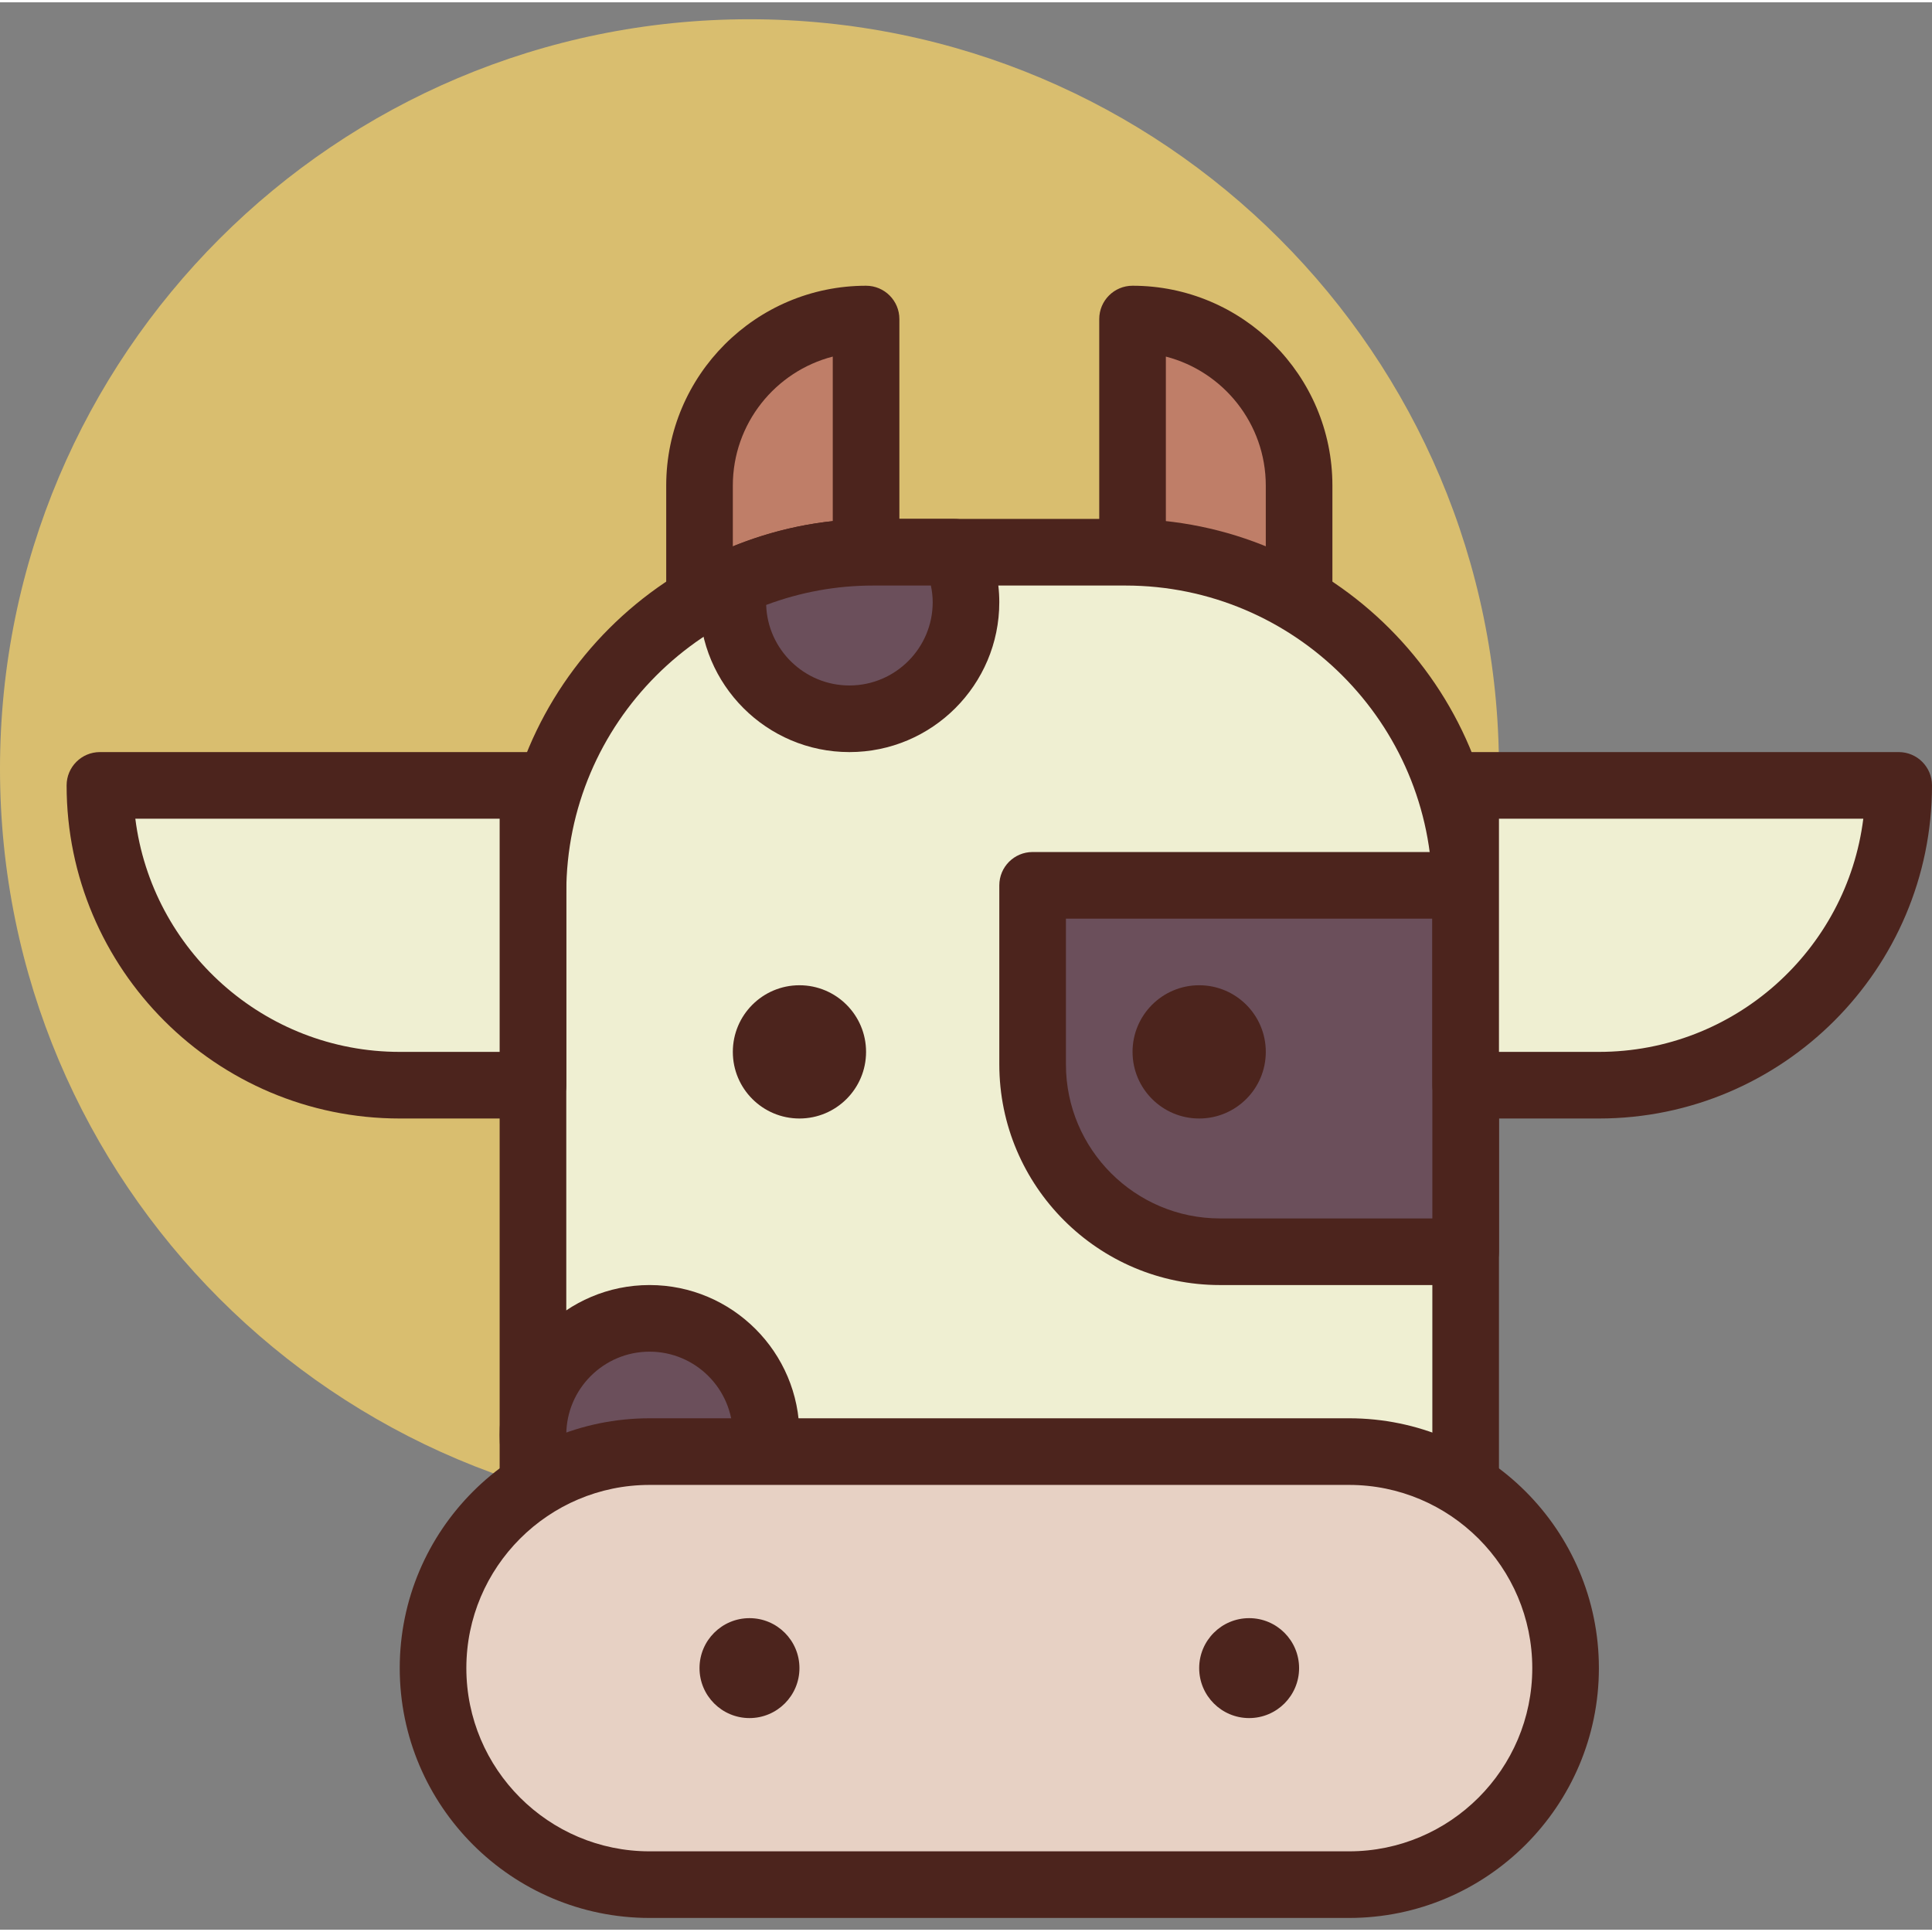 <svg height="395pt" viewBox="0 -3 395.947 395" width="395pt" xmlns="http://www.w3.org/2000/svg"><rect x="0" y="-3" width="395.947" height="395" fill="#808080" stroke="none"/><path d="m307.199 154.074c0 84.828-68.77 153.598-153.598 153.598-84.832 0-153.602-68.77-153.602-153.598 0-84.832 68.77-153.602 153.602-153.602 84.828 0 153.598 68.77 153.598 153.602zm0 0" fill="#d9be6f"/><path d="m266.238 123.352h-34.133v-61.438c18.852 0 34.133 15.281 34.133 34.133zm0 0" fill="#bf7e68"/><path d="m266.238 130.18h-34.133c-3.773 0-6.824-3.055-6.824-6.828v-61.438c0-3.77 3.051-6.828 6.824-6.828 22.586 0 40.961 18.375 40.961 40.961v27.305c0 3.773-3.055 6.828-6.828 6.828zm-27.305-13.652h20.48v-20.48c0-12.699-8.715-23.402-20.48-26.441zm0 0" fill="#4c241d"/><path d="m143.359 123.352h34.133v-61.438c-18.852 0-34.133 15.281-34.133 34.133zm0 0" fill="#bf7e68"/><path d="m177.492 130.18h-34.133c-3.773 0-6.824-3.055-6.824-6.828v-27.305c0-22.586 18.371-40.961 40.957-40.961 3.773 0 6.828 3.059 6.828 6.828v61.438c0 3.773-3.055 6.828-6.828 6.828zm-27.305-13.652h20.48v-46.922c-11.77 3.039-20.48 13.742-20.48 26.441zm0 0" fill="#4c241d"/><path d="m300.375 334.98h-191.148v-155.555c0-38.508 31.215-69.727 69.727-69.727h51.695c38.508 0 69.727 31.219 69.727 69.727zm0 0" fill="#efefd2"/><path d="m300.375 341.809h-191.148c-3.773 0-6.828-3.059-6.828-6.828v-155.555c0-42.211 34.34-76.551 76.555-76.551h51.691c42.215 0 76.555 34.34 76.555 76.551v155.555c0 3.77-3.051 6.828-6.824 6.828zm-184.32-13.656h177.492v-148.727c0-34.684-28.219-62.898-62.898-62.898h-51.695c-34.68 0-62.898 28.215-62.898 62.898zm0 0" fill="#4c241d"/><path d="m157.012 290.605c0 13.195-10.695 23.895-23.891 23.895-13.195 0-23.895-10.699-23.895-23.895 0-13.195 10.699-23.891 23.895-23.891 13.195 0 23.891 10.695 23.891 23.891zm0 0" fill="#6b4f5b"/><path d="m133.121 321.328c-16.941 0-30.723-13.781-30.723-30.723 0-16.938 13.781-30.719 30.723-30.719 16.938 0 30.719 13.781 30.719 30.719 0 16.941-13.781 30.723-30.719 30.723zm0-47.789c-9.414 0-17.066 7.656-17.066 17.066 0 9.41 7.652 17.066 17.066 17.066 9.414 0 17.066-7.656 17.066-17.066 0-9.41-7.652-17.066-17.066-17.066zm0 0" fill="#4c241d"/><path d="m300.375 253.059h-50.348c-21.207 0-38.402-17.191-38.402-38.398v-36.695h88.75zm0 0" fill="#6b4f5b"/><path d="m300.375 259.887h-50.348c-24.941 0-45.227-20.289-45.227-45.227v-36.695c0-3.77 3.051-6.824 6.824-6.824h88.75c3.773 0 6.824 3.055 6.824 6.824v75.094c0 3.77-3.051 6.828-6.824 6.828zm-81.922-75.094v29.867c0 17.41 14.168 31.574 31.574 31.574h43.52v-61.441zm0 0" fill="#4c241d"/><path d="m276.48 382.766h-143.359c-24.508 0-44.375-19.867-44.375-44.371 0-24.508 19.867-44.375 44.375-44.375h143.359c24.504 0 44.371 19.867 44.371 44.375 0 24.504-19.867 44.371-44.371 44.371zm0 0" fill="#e7d1c4"/><g fill="#4c241d"><path d="m276.48 389.594h-143.359c-28.234 0-51.199-22.969-51.199-51.199 0-28.234 22.965-51.203 51.199-51.203h143.359c28.234 0 51.199 22.969 51.199 51.203 0 28.23-22.965 51.199-51.199 51.199zm-143.359-88.746c-20.703 0-37.547 16.844-37.547 37.547s16.844 37.547 37.547 37.547h143.359c20.699 0 37.547-16.844 37.547-37.547s-16.848-37.547-37.547-37.547zm0 0"/><path d="m259.414 212.102c0 7.539-6.113 13.652-13.652 13.652-7.543 0-13.656-6.113-13.656-13.652 0-7.543 6.113-13.656 13.656-13.656 7.539 0 13.652 6.113 13.652 13.656zm0 0"/><path d="m177.492 212.102c0 7.539-6.113 13.652-13.652 13.652-7.539 0-13.652-6.113-13.652-13.652 0-7.543 6.113-13.656 13.652-13.656 7.539 0 13.652 6.113 13.652 13.656zm0 0"/></g><path d="m174.078 143.832c13.199 0 23.895-10.695 23.895-23.891 0-3.684-.902-7.125-2.387-10.242h-16.637c-10.102 0-19.676 2.195-28.34 6.059-.242 1.363-.422 2.75-.422 4.184 0 13.195 10.695 23.891 23.891 23.891zm0 0" fill="#6b4f5b"/><path d="m174.078 150.66c-16.938 0-30.719-13.781-30.719-30.719 0-2.145.301-4.09.527-5.367.387-2.23 1.867-4.125 3.941-5.047 9.891-4.418 20.367-6.652 31.125-6.652h16.633c2.633 0 5.027 1.508 6.16 3.883 2.027 4.242 3.051 8.68 3.051 13.184.004 16.938-13.777 30.719-30.719 30.719zm-17.059-30.156c.301 9.148 7.84 16.504 17.059 16.504 9.414 0 17.07-7.656 17.07-17.066 0-1.141-.129-2.281-.375-3.414h-11.82c-7.527 0-14.887 1.336-21.934 3.977zm0 0" fill="#4c241d"/><path d="m327.68 218.926h-27.305v-61.438h88.746c0 33.93-27.508 61.438-61.441 61.438zm0 0" fill="#efefd2"/><path d="m327.68 225.754h-27.305c-3.773 0-6.828-3.059-6.828-6.828v-61.438c0-3.773 3.055-6.828 6.828-6.828h88.746c3.773 0 6.824 3.055 6.824 6.828 0 37.641-30.625 68.266-68.266 68.266zm-20.48-13.652h20.48c27.801 0 50.82-20.883 54.188-47.789h-74.668zm0 0" fill="#4c241d"/><path d="m81.922 218.926h27.305v-61.438h-88.746c0 33.93 27.508 61.438 61.441 61.438zm0 0" fill="#efefd2"/><path d="m109.227 225.754h-27.305c-37.641 0-68.27-30.625-68.27-68.266 0-3.773 3.055-6.828 6.828-6.828h88.746c3.773 0 6.828 3.055 6.828 6.828v61.438c0 3.77-3.055 6.828-6.828 6.828zm-81.492-61.441c3.367 26.906 26.387 47.789 54.188 47.789h20.477v-47.789zm0 0" fill="#4c241d"/><path d="m266.238 338.395c0 5.652-4.582 10.238-10.238 10.238s-10.238-4.586-10.238-10.238c0-5.656 4.582-10.242 10.238-10.242s10.238 4.586 10.238 10.242zm0 0" fill="#4c241d"/><path d="m163.84 338.395c0 5.652-4.586 10.238-10.238 10.238-5.656 0-10.242-4.586-10.242-10.238 0-5.656 4.586-10.242 10.242-10.242 5.652 0 10.238 4.586 10.238 10.242zm0 0" fill="#4c241d"/></svg>